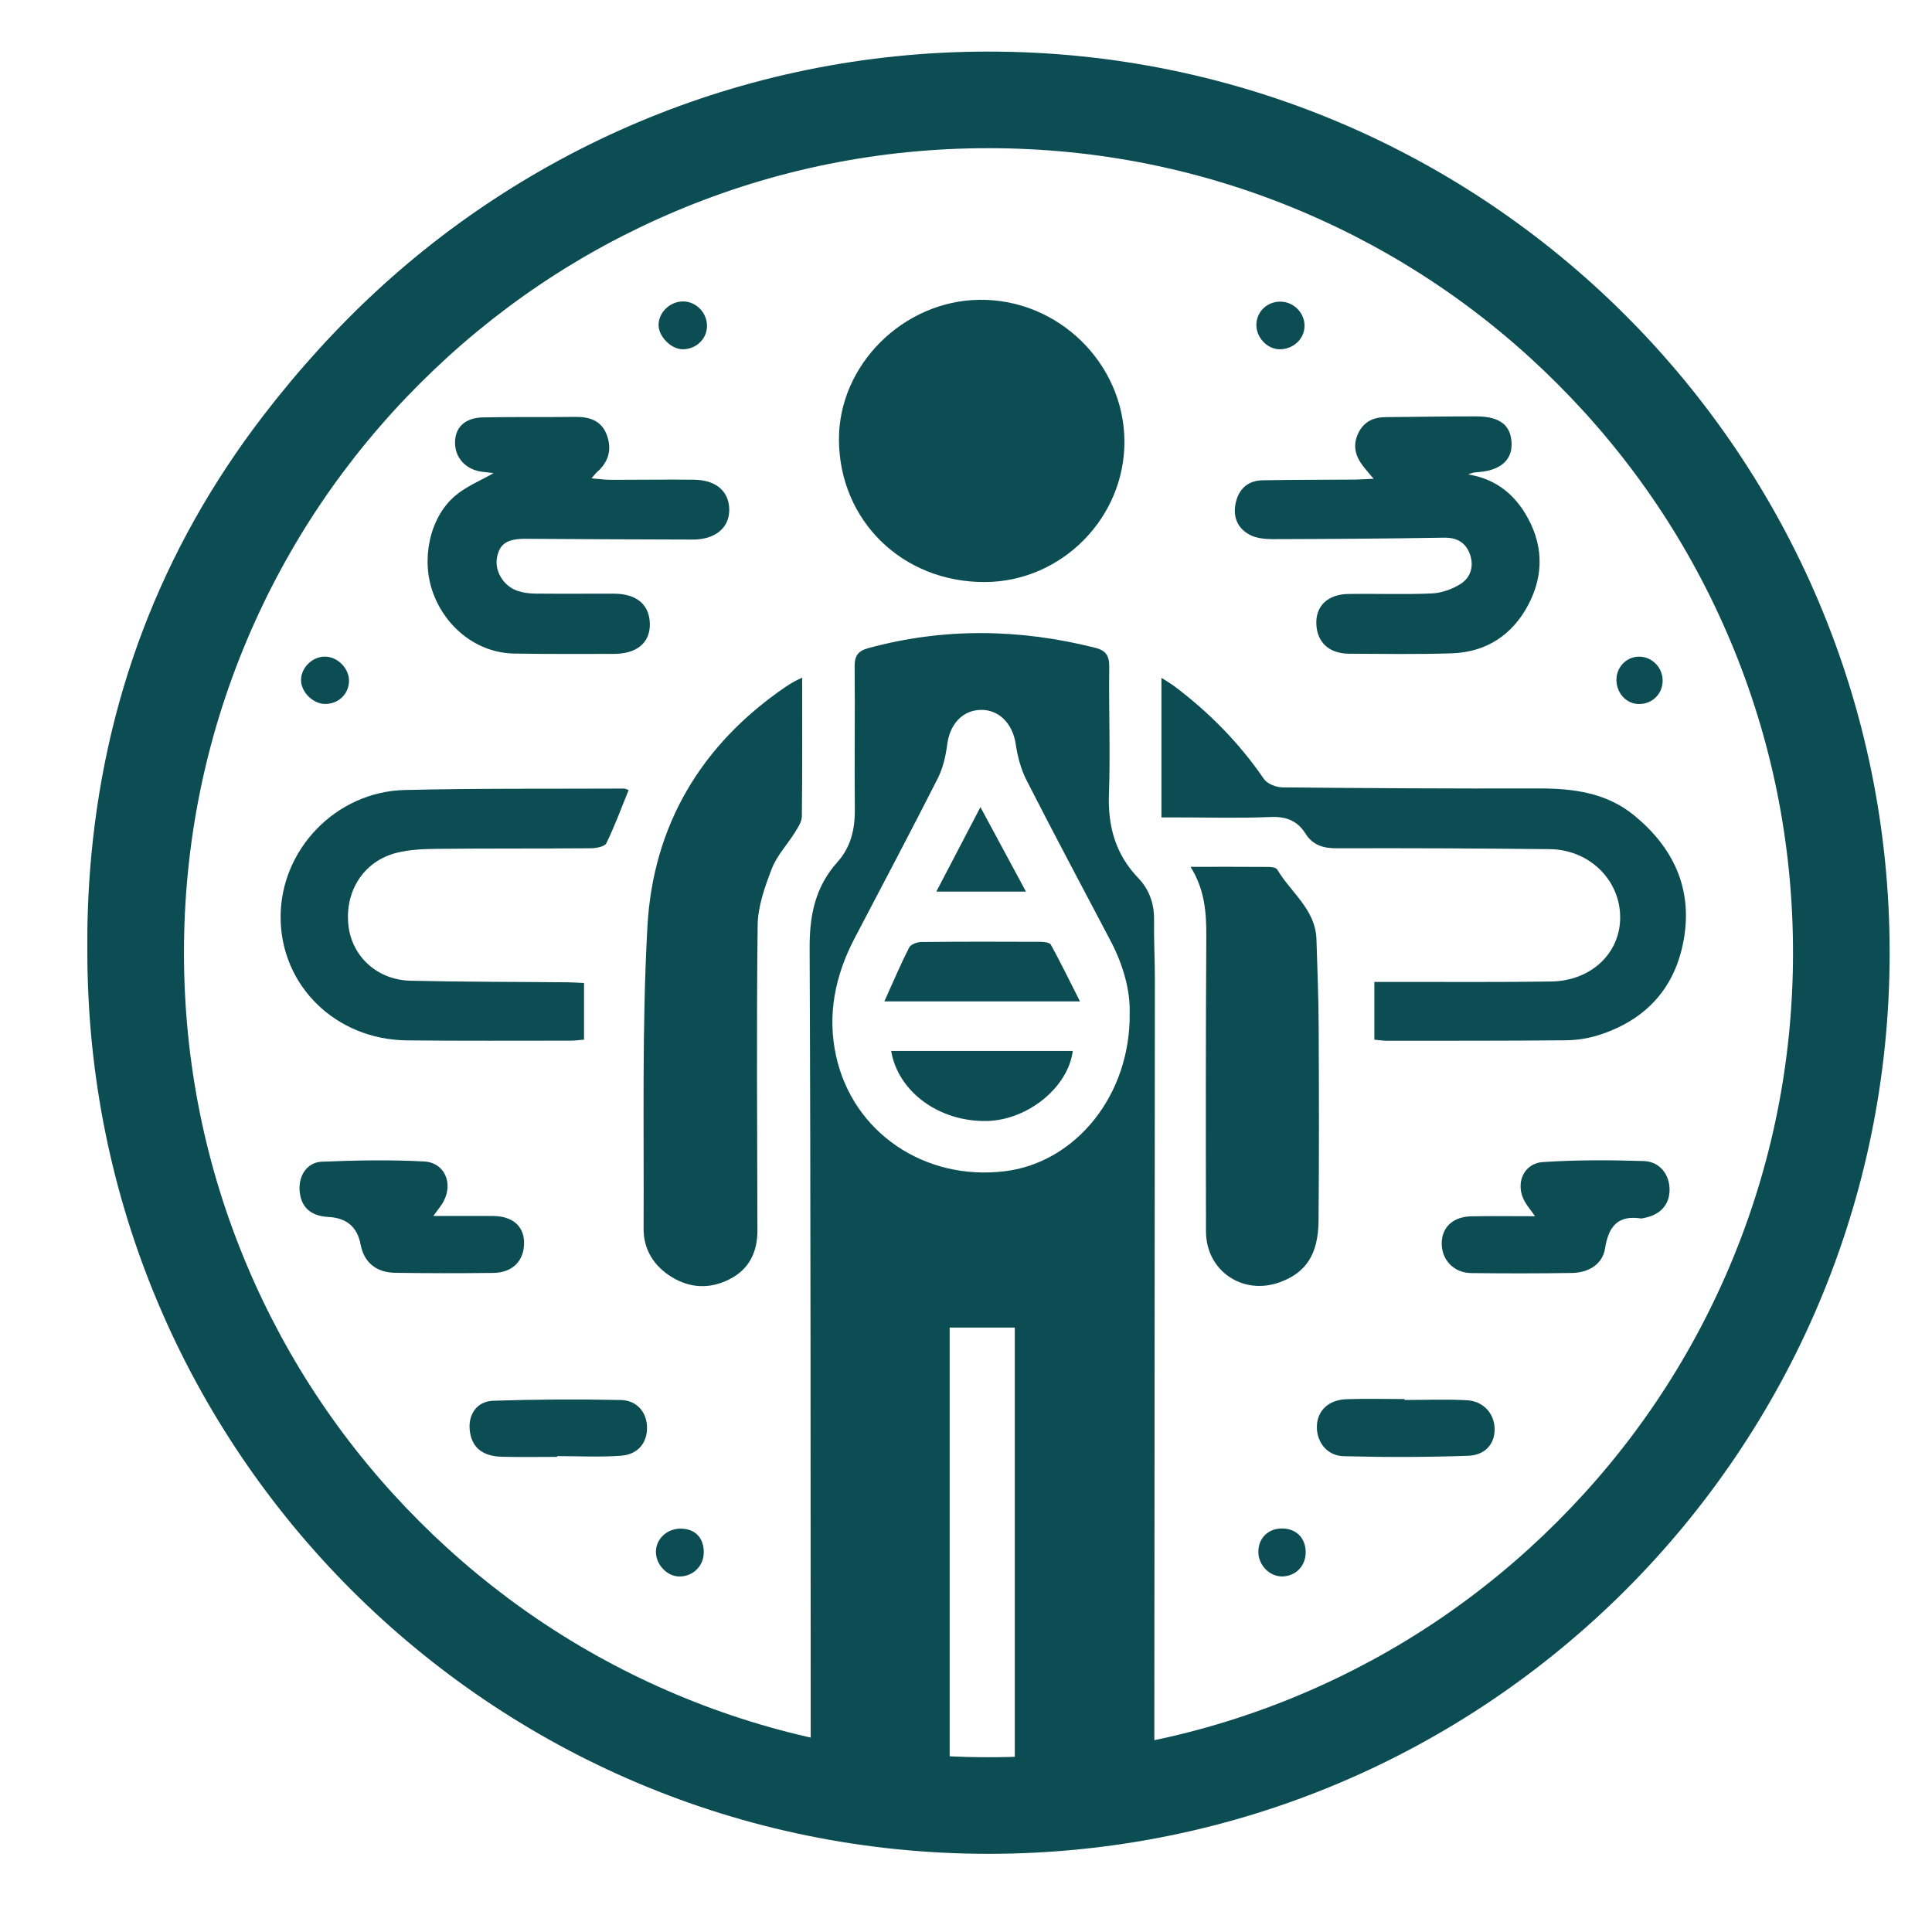 <?xml version="1.0" encoding="UTF-8"?>
<svg id="Badges" xmlns="http://www.w3.org/2000/svg" viewBox="0 0 500 500">
  <defs>
    <style>
      .cls-1 {
        fill: #0c4d53;
        stroke-width: 0px;
      }
    </style>
  </defs>
  <g id="Calque_8" data-name="Calque 8">
    <g>
      <path class="cls-1" d="M486.25,241.6c-1.13,72.45-28.74,132.59-84.55,179.1-33.46,27.89-72.01,45.34-115.3,51.1-54.45,7.24-105.57-3.24-152.5-31.96-48.11-29.45-81.36-71.09-99.43-124.63-9.84-29.17-13.52-59.22-11.17-89.88,3.34-43.58,18.15-82.99,44.79-117.7C104.86,59.74,152.93,29.44,212.29,18.2c58.06-10.99,112.68-.54,163.07,30.2,52.48,32.02,87.48,77.62,103.65,137.2,4.97,18.29,7.23,37,7.25,56ZM209.81,454.46c0-1.93,0-3.2,0-4.46-.05-68.2.02-136.41-.28-204.61-.04-8.53,1.45-15.9,7.22-22.32,3.4-3.78,4.53-8.44,4.48-13.56-.13-12.33.08-24.66-.05-36.99-.03-2.82.88-4.06,3.59-4.8,19.54-5.3,39.05-5.01,58.61-.09,2.91.73,3.73,2.12,3.69,5.06-.15,10.92.32,21.85-.08,32.75-.31,8.44,1.71,15.67,7.6,21.81,2.86,2.98,4.14,6.65,4.08,10.87-.08,5.01.21,10.02.21,15.02-.03,64.99-.09,129.98-.14,194.98,0,1.75,0,3.49,0,5.71,3.01-.62,5.4-.97,7.72-1.6,52.18-14.24,95.08-42.31,125.9-87.06,36.04-52.33,47.06-110.03,32.53-171.98-11.79-50.29-39.9-90.14-81.3-120.58-46.19-33.96-98.02-48.03-154.98-41.22-38.99,4.66-74.49,19-105.69,43.01-43.17,33.23-71.15,76.18-81.4,130.1-8.27,43.51-2.55,85.49,15.2,125.7,19.69,44.62,51.75,78.21,94.33,101.83,18.29,10.15,37.76,17.19,58.75,22.43ZM292.36,262.09c.15-5.73-1.65-12.34-4.94-18.59-7.29-13.85-14.66-27.66-21.77-41.61-1.46-2.86-2.32-6.17-2.79-9.37-.77-5.15-4.25-8.86-8.97-8.8-4.8.06-8.08,3.7-8.76,8.99-.38,2.98-1.1,6.1-2.45,8.76-7.03,13.85-14.29,27.57-21.5,41.33-5.05,9.65-7.16,19.85-4.79,30.55,4.39,19.82,22.98,32.32,43.71,29.76,18.34-2.27,32.56-19.74,32.26-41.02ZM245.77,343.58v114.71h16.86v-114.71h-16.86Z"/>
      <path class="cls-1" d="M217.12,113.88c-.13-19.38,16.63-36.08,36.43-36.29,20.3-.22,37.32,16.41,37.45,36.57.12,19.83-16.23,36.37-36.06,36.47-21.3.11-37.68-15.81-37.82-36.75Z"/>
      <path class="cls-1" d="M207.6,175.39c0,12.32.06,24.11-.08,35.89-.02,1.39-.99,2.85-1.78,4.12-1.96,3.16-4.67,5.99-5.98,9.37-1.81,4.69-3.62,9.75-3.68,14.67-.32,26.32-.11,52.65-.06,78.98.01,5.63-2.14,10.06-7.21,12.64-5.04,2.57-10.21,2.39-15.05-.61-4.56-2.83-7.23-7.12-7.2-12.46.13-26.06-.45-52.17.99-78.17,1.45-26.2,13.88-47.12,35.77-62.07.74-.51,1.52-.96,2.29-1.41.43-.25.89-.43,1.99-.95Z"/>
      <path class="cls-1" d="M355.68,269.07v-14.95c2.61,0,5.14,0,7.67,0,12.71-.02,25.42.09,38.13-.11,10.38-.16,17.91-7.42,17.82-16.74-.09-9.62-8.03-17.4-18.24-17.51-18.36-.2-36.71-.28-55.07-.22-3.53.01-6.25-.8-8.15-3.83-2.11-3.35-5.04-4.45-9.07-4.27-7.94.34-15.91.1-23.87.11-1.37,0-2.75,0-4.32,0v-36.13c1.41.91,2.42,1.49,3.35,2.18,8.99,6.76,16.78,14.66,23.16,23.98.86,1.25,3.11,2.17,4.73,2.19,22.08.22,44.16.34,66.24.28,9.06-.02,17.7,1.06,24.97,7.06,9.93,8.2,14.93,18.62,12.81,31.56-2.12,12.96-9.89,21.43-22.42,25.31-2.65.82-5.54,1.22-8.32,1.25-15.4.14-30.81.11-46.22.12-.99,0-1.98-.17-3.19-.28Z"/>
      <path class="cls-1" d="M308.11,224.33c7.31,0,13.85-.02,20.38.03.71,0,1.79.21,2.07.69,3.51,5.95,9.91,10.3,10.14,18.07.21,7.44.54,14.88.57,22.33.08,16.82.12,33.63-.03,50.45-.07,8.78-3.28,13.51-10.11,15.97-9.54,3.43-19-3-19.02-13.14-.06-25.42-.07-50.84.08-76.25.04-6.24-.38-12.25-4.08-18.14Z"/>
      <path class="cls-1" d="M151.15,254.42v14.64c-1.23.1-2.34.26-3.44.26-14.13,0-28.26.08-42.39-.07-18.44-.19-32.66-14.14-32.7-31.87-.04-17.48,14.29-32.5,32.14-32.93,18.87-.45,37.76-.28,56.64-.37.35,0,.7.19,1.3.36-1.91,4.68-3.61,9.35-5.78,13.79-.44.89-2.62,1.29-4.01,1.3-13.23.11-26.46.02-39.69.15-3.57.04-7.24.17-10.67,1.05-8.47,2.18-13.38,9.96-12.37,18.82.92,8,7.45,14.06,16.06,14.26,13.61.32,27.23.28,40.84.41,1.27.01,2.53.11,4.06.18Z"/>
      <path class="cls-1" d="M355.49,123.9c-1.32-1.57-2-2.33-2.62-3.13-2.05-2.6-2.89-5.4-1.39-8.58,1.43-3.04,3.92-4.22,7.15-4.24,7.83-.05,15.67-.21,23.5-.19,6.08.02,8.94,2.33,9.07,7.03.13,4.4-3.07,7.05-8.88,7.41-.73.04-1.46.16-2.35.59,6.5,1.03,11.29,4.51,14.62,9.88,4.78,7.71,5.15,15.84.94,23.83-4.13,7.84-10.88,12.28-19.82,12.58-8.85.29-17.73.14-26.59.1-5.24-.03-8.37-3.04-8.46-7.91-.08-4.51,3.03-7.47,8.3-7.55,7.19-.12,14.4.18,21.58-.14,2.53-.11,5.29-1.08,7.44-2.45,2.71-1.71,3.55-4.74,2.38-7.84-1.11-2.92-3.34-4.19-6.63-4.14-14.77.24-29.54.35-44.31.38-1.99,0-4.21-.21-5.92-1.09-3.34-1.72-4.52-4.85-3.65-8.5.84-3.52,3.22-5.57,6.87-5.64,7.96-.15,15.93-.12,23.89-.18,1.36-.01,2.72-.12,4.88-.22Z"/>
      <path class="cls-1" d="M153.09,123.8c2.06.16,3.51.38,4.97.38,7.19.01,14.37-.11,21.56-.03,5.71.07,9.05,3.01,9.11,7.71.05,4.72-3.59,7.79-9.46,7.78-14.37-.03-28.74-.1-43.12-.2-4.78-.03-6.79,1.18-7.51,4.74-.72,3.52,1.61,7.5,5.31,8.74,1.43.48,3.01.69,4.52.7,6.8.07,13.6,0,20.4.02,5.92.02,9.25,2.86,9.31,7.88.06,4.85-3.41,7.72-9.38,7.71-8.6-.01-17.2.07-25.79-.09-9.25-.17-17.47-6.41-20.9-15.59-3.2-8.56-1.02-19.49,5.61-25.18,2.89-2.49,6.64-3.98,10.02-5.93-.62-.07-1.63-.21-2.65-.31-4.44-.42-7.45-3.62-7.33-7.82.11-3.8,2.66-6.2,7.23-6.29,7.95-.16,15.91-.03,23.87-.13,3.64-.04,6.72.92,8.12,4.53,1.44,3.7.62,7.04-2.44,9.73-.36.31-.64.71-1.46,1.64Z"/>
      <path class="cls-1" d="M397.26,314.74c-1.25-1.77-2.08-2.74-2.69-3.84-2.51-4.51-.35-9.83,4.75-10.16,8.67-.57,17.4-.54,26.09-.26,4.19.13,6.73,3.57,6.67,7.54-.05,3.82-2.46,6.43-6.65,7.2-.25.05-.52.15-.76.12-6.06-.94-8.4,2.17-9.29,7.77-.62,3.94-4.06,6.25-8.53,6.33-8.71.14-17.43.14-26.14.03-4.57-.06-7.73-3.55-7.59-7.92.13-4.07,3.02-6.69,7.72-6.77,5.22-.09,10.44-.02,16.42-.02Z"/>
      <path class="cls-1" d="M112.14,314.7c5.53,0,10.5-.03,15.46,0,5.01.04,7.97,2.59,8.03,6.8.07,4.74-2.92,7.87-7.95,7.93-8.47.1-16.94.1-25.4-.03-5.01-.08-8.11-2.78-8.96-7.34q-1.27-6.75-8.31-7.11c-4.68-.24-7.21-2.59-7.48-6.97-.23-3.78,1.97-7.18,5.74-7.33,8.82-.36,17.69-.54,26.5-.06,5.3.28,7.55,5.61,5.02,10.35-.59,1.11-1.45,2.07-2.65,3.75Z"/>
      <path class="cls-1" d="M363.47,362.31c5.38,0,10.77-.22,16.13.07,4.36.23,7.18,3.48,7.21,7.5.02,3.72-2.35,6.71-6.84,6.87-10.74.38-21.52.4-32.26.11-4.46-.12-7.2-3.97-6.88-8.18.29-3.79,3.15-6.42,7.65-6.57,4.99-.17,9.99-.04,14.99-.04,0,.08,0,.16,0,.24Z"/>
      <path class="cls-1" d="M144.19,377.04c-4.75,0-9.5.09-14.25-.03-4.97-.12-7.65-2.27-8.3-6.33-.7-4.32,1.6-8.02,5.98-8.17,11.02-.36,22.05-.41,33.07-.19,4.18.09,6.68,3.22,6.76,7,.08,4.02-2.28,7.08-6.73,7.42-5.48.41-11.02.1-16.53.1,0,.07,0,.13,0,.2Z"/>
      <path class="cls-1" d="M331.46,78.07c3.45.05,6.29,3.05,6.15,6.48-.14,3.26-2.91,5.81-6.36,5.84-3.29.03-6.23-3.1-6.1-6.5.13-3.36,2.87-5.88,6.31-5.83Z"/>
      <path class="cls-1" d="M182.13,401.85c-.04,3.52-2.89,6.23-6.44,6.14-3.13-.08-5.97-3.14-5.94-6.4.03-3.42,2.99-6.1,6.63-5.98,3.64.12,5.8,2.47,5.76,6.24Z"/>
      <path class="cls-1" d="M331.64,395.57c3.75-.06,6.27,2.41,6.27,6.17,0,3.47-2.49,6.1-5.92,6.24-3.33.13-6.31-2.84-6.33-6.33-.02-3.51,2.45-6.02,5.98-6.08Z"/>
      <path class="cls-1" d="M182.97,84.46c-.07,3.31-2.82,5.91-6.25,5.93-3.09.02-6.44-3.45-6.28-6.5.16-3.22,3.06-5.9,6.36-5.88,3.41.02,6.24,2.99,6.17,6.45Z"/>
      <path class="cls-1" d="M84.02,182.18c-3.11-.08-6.13-3.14-6.11-6.2.01-3.21,2.93-6.06,6.18-6.05,3.33.01,6.34,3.11,6.23,6.43-.11,3.37-2.85,5.9-6.29,5.82Z"/>
      <path class="cls-1" d="M423.72,182.18c-3.19-.24-5.61-3.25-5.37-6.69.23-3.24,2.95-5.7,6.12-5.54,3.46.17,6.09,3.23,5.8,6.72-.29,3.38-3.13,5.77-6.55,5.51Z"/>
      <path class="cls-1" d="M279.5,259.16h-50.63c2.27-5.02,4.18-9.55,6.41-13.93.42-.82,2.06-1.43,3.14-1.44,10.26-.11,20.53-.1,30.79-.05.95,0,2.43.16,2.75.74,2.49,4.53,4.76,9.19,7.54,14.69Z"/>
      <path class="cls-1" d="M230.63,271.99h47c-1.2,9.47-11.73,17.9-22.22,18.12-12.3.26-22.97-7.49-24.78-18.12Z"/>
      <path class="cls-1" d="M253.74,208.89c4.06,7.53,7.76,14.4,11.78,21.86h-23.2c3.79-7.26,7.39-14.14,11.41-21.86Z"/>
    </g>
    <path class="cls-1" d="M255.82,38.35c28.12,0,55.38,5.5,81.04,16.35,24.79,10.49,47.06,25.5,66.19,44.63,19.13,19.13,34.15,41.4,44.63,66.19,10.85,25.65,16.35,52.92,16.35,81.04s-5.5,55.38-16.35,81.04c-10.49,24.79-25.5,47.06-44.63,66.19-19.13,19.13-41.4,34.15-66.19,44.63-25.65,10.85-52.92,16.35-81.04,16.35s-55.38-5.5-81.04-16.35c-24.79-10.49-47.06-25.5-66.19-44.63-19.13-19.13-34.15-41.4-44.63-66.19-10.85-25.65-16.35-52.92-16.35-81.04s5.5-55.38,16.35-81.04c10.49-24.79,25.5-47.06,44.63-66.19,19.13-19.13,41.4-34.15,66.19-44.63,25.65-10.85,52.92-16.35,81.04-16.35M255.82,13.35C127.03,13.35,22.62,117.76,22.62,246.56s104.41,233.21,233.21,233.21,233.21-104.41,233.21-233.21S384.62,13.35,255.82,13.35h0Z"/>
  </g>
</svg>